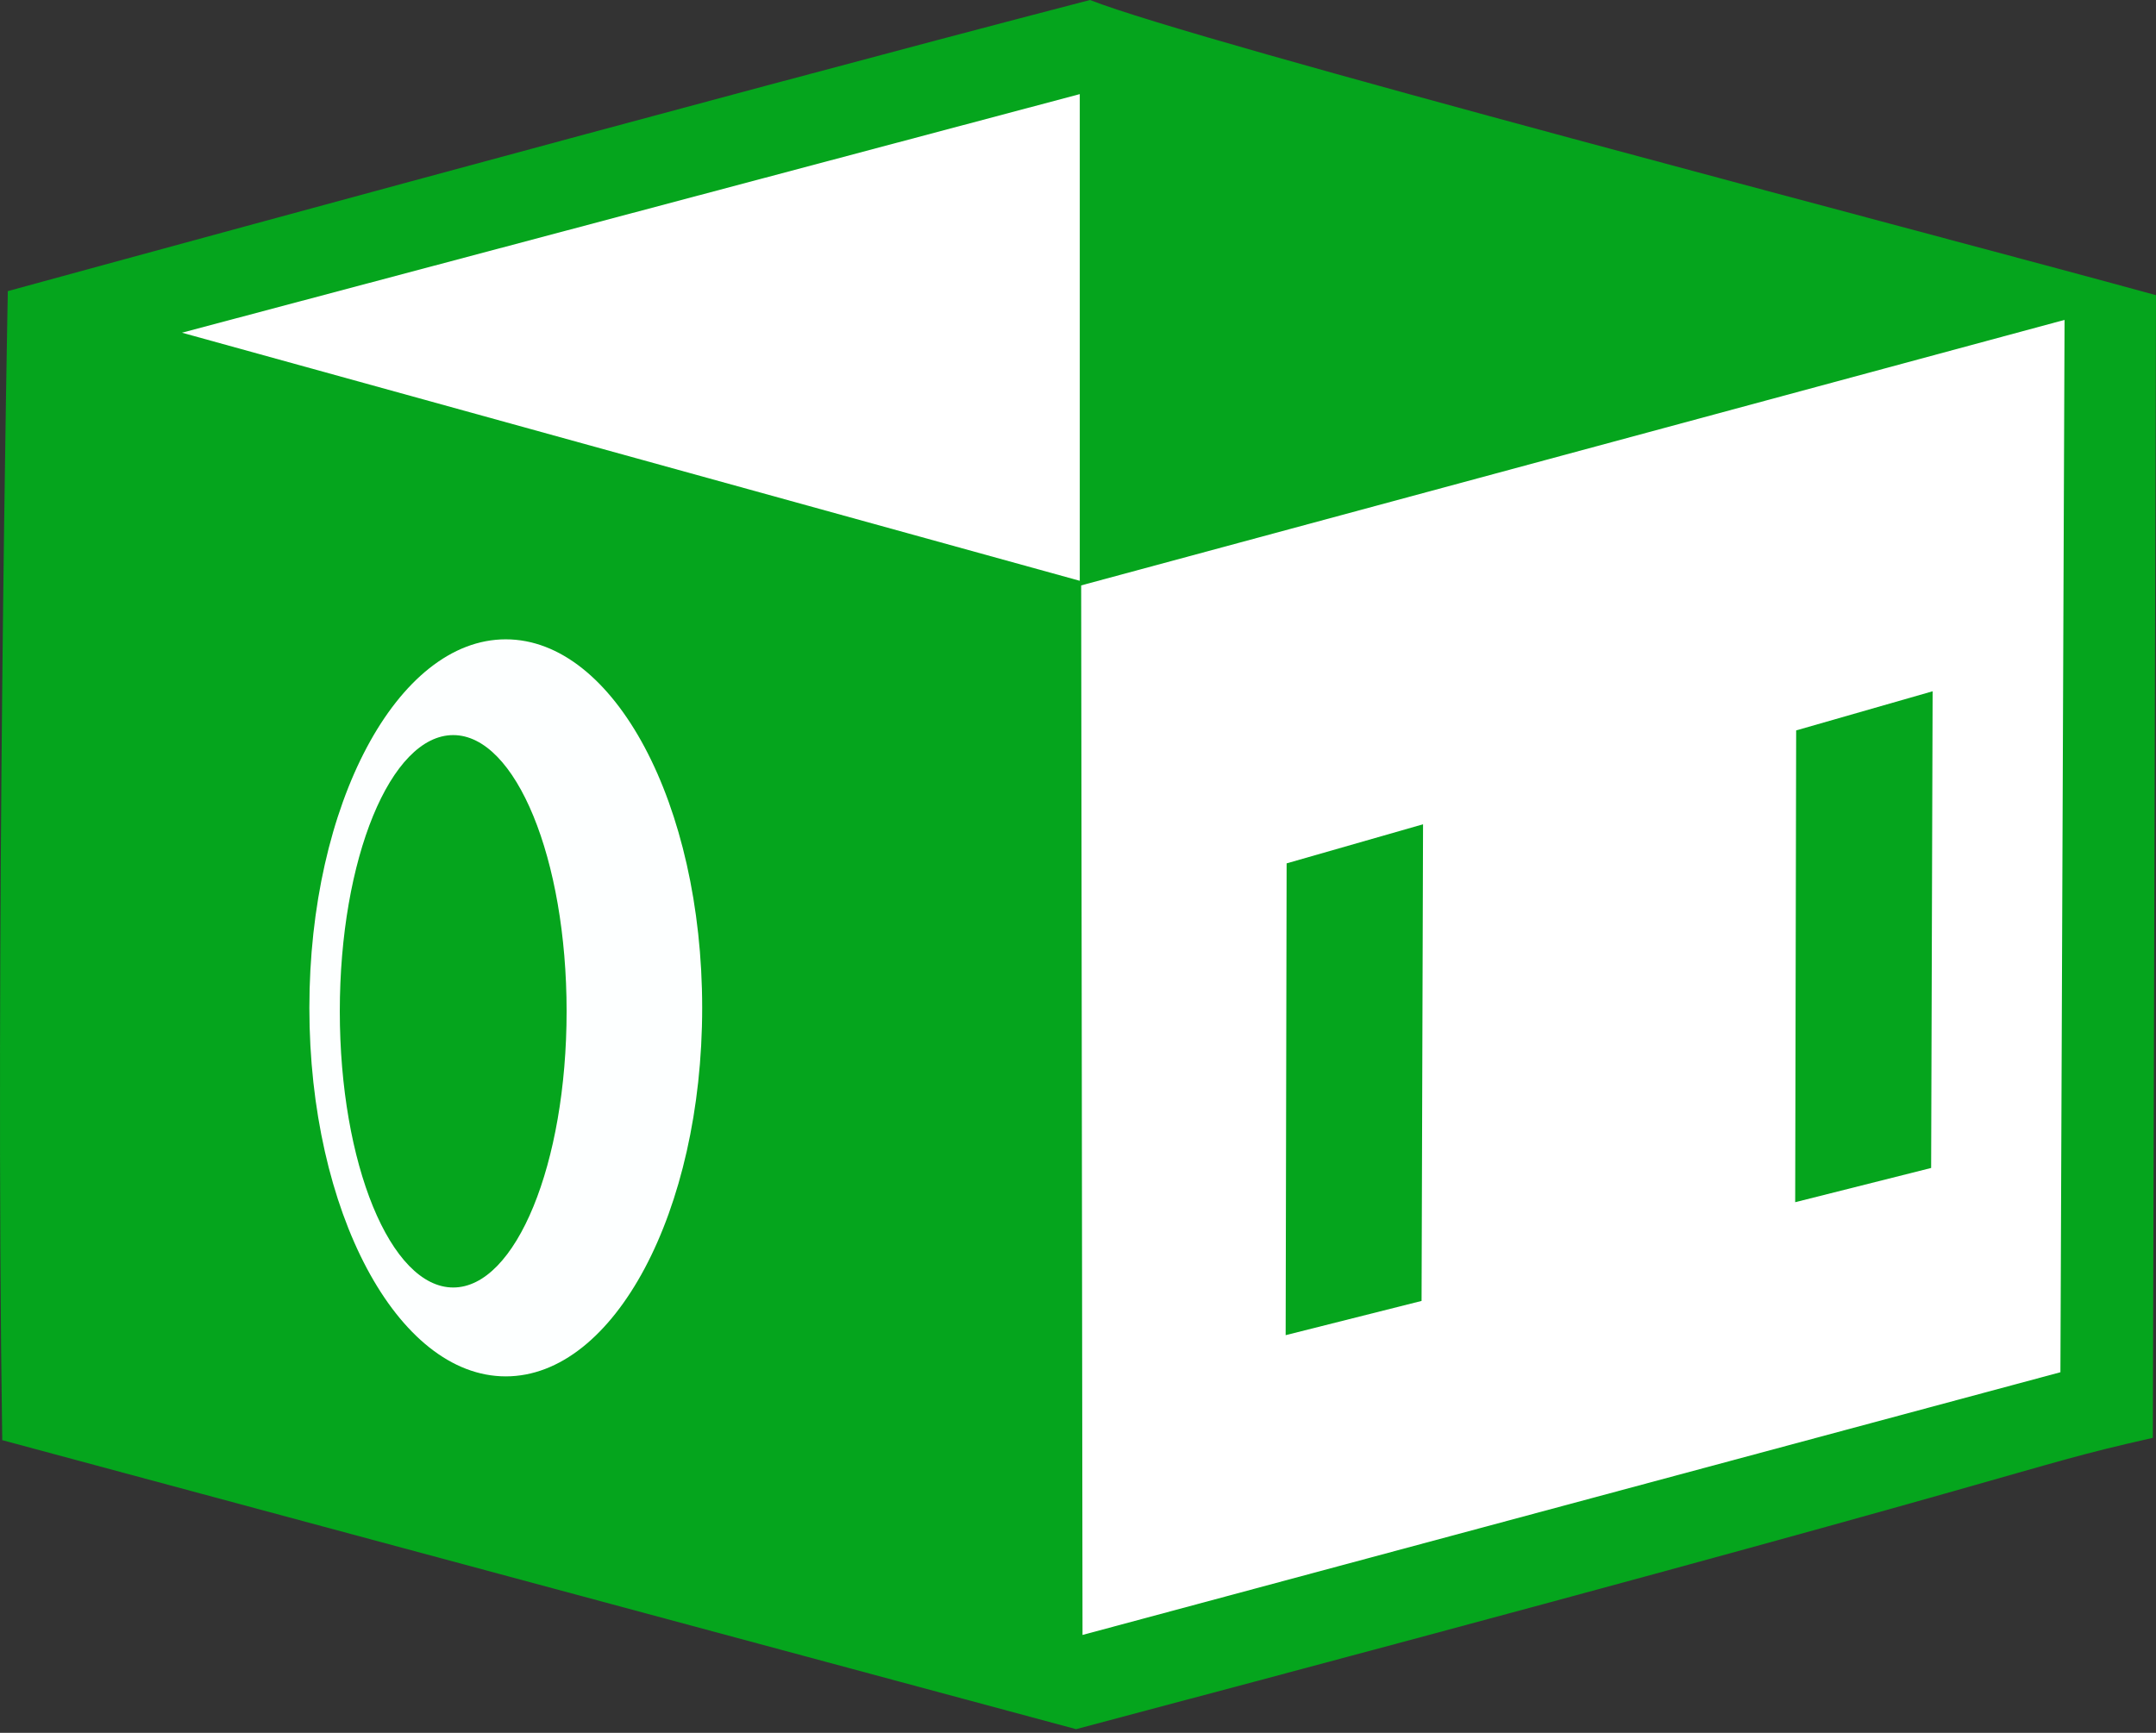 <svg width="51" height="41" viewBox="0 0 51 41" fill="none" xmlns="http://www.w3.org/2000/svg">
<rect x="0" y="0" width="51" height="41" fill="#333333" stroke="none"/>
<path d="M25.784 0C28.314 1.002 45.183 5.388 51 6.984L50.925 34.02C47.407 34.818 49.702 34.476 25.454 40.913L0.053 34.075C-0.12 22.496 0.185 6.888 0.185 6.888C0.185 6.888 17.135 2.246 25.784 0Z" fill="#05A51D"/>
<path d="M4.304 7.872L25.542 2.227V13.742L4.304 7.872Z" fill="white"/>
<path d="M25.575 13.851L48.837 7.569L48.739 32.468L25.607 38.684L25.575 13.851Z" fill="white"/>
<path d="M30.435 20.428L33.662 19.503L33.627 30.781L30.412 31.591L30.435 20.428Z" fill="#05A51D"/>
<path d="M42.488 17.282L45.716 16.356L45.681 27.635L42.465 28.445L42.488 17.282Z" fill="#05A51D"/>
<path d="M11.964 32.566C14.53 32.566 16.61 28.662 16.61 23.846C16.61 19.031 14.53 15.127 11.964 15.127C9.398 15.127 7.318 19.031 7.318 23.846C7.318 28.662 9.398 32.566 11.964 32.566Z" fill="#FDFFFF"/>
<path d="M10.721 30.463C12.202 30.463 13.403 27.537 13.403 23.928C13.403 20.319 12.202 17.393 10.721 17.393C9.239 17.393 8.038 20.319 8.038 23.928C8.038 27.537 9.239 30.463 10.721 30.463Z" fill="#05A51D"/>
</svg>
